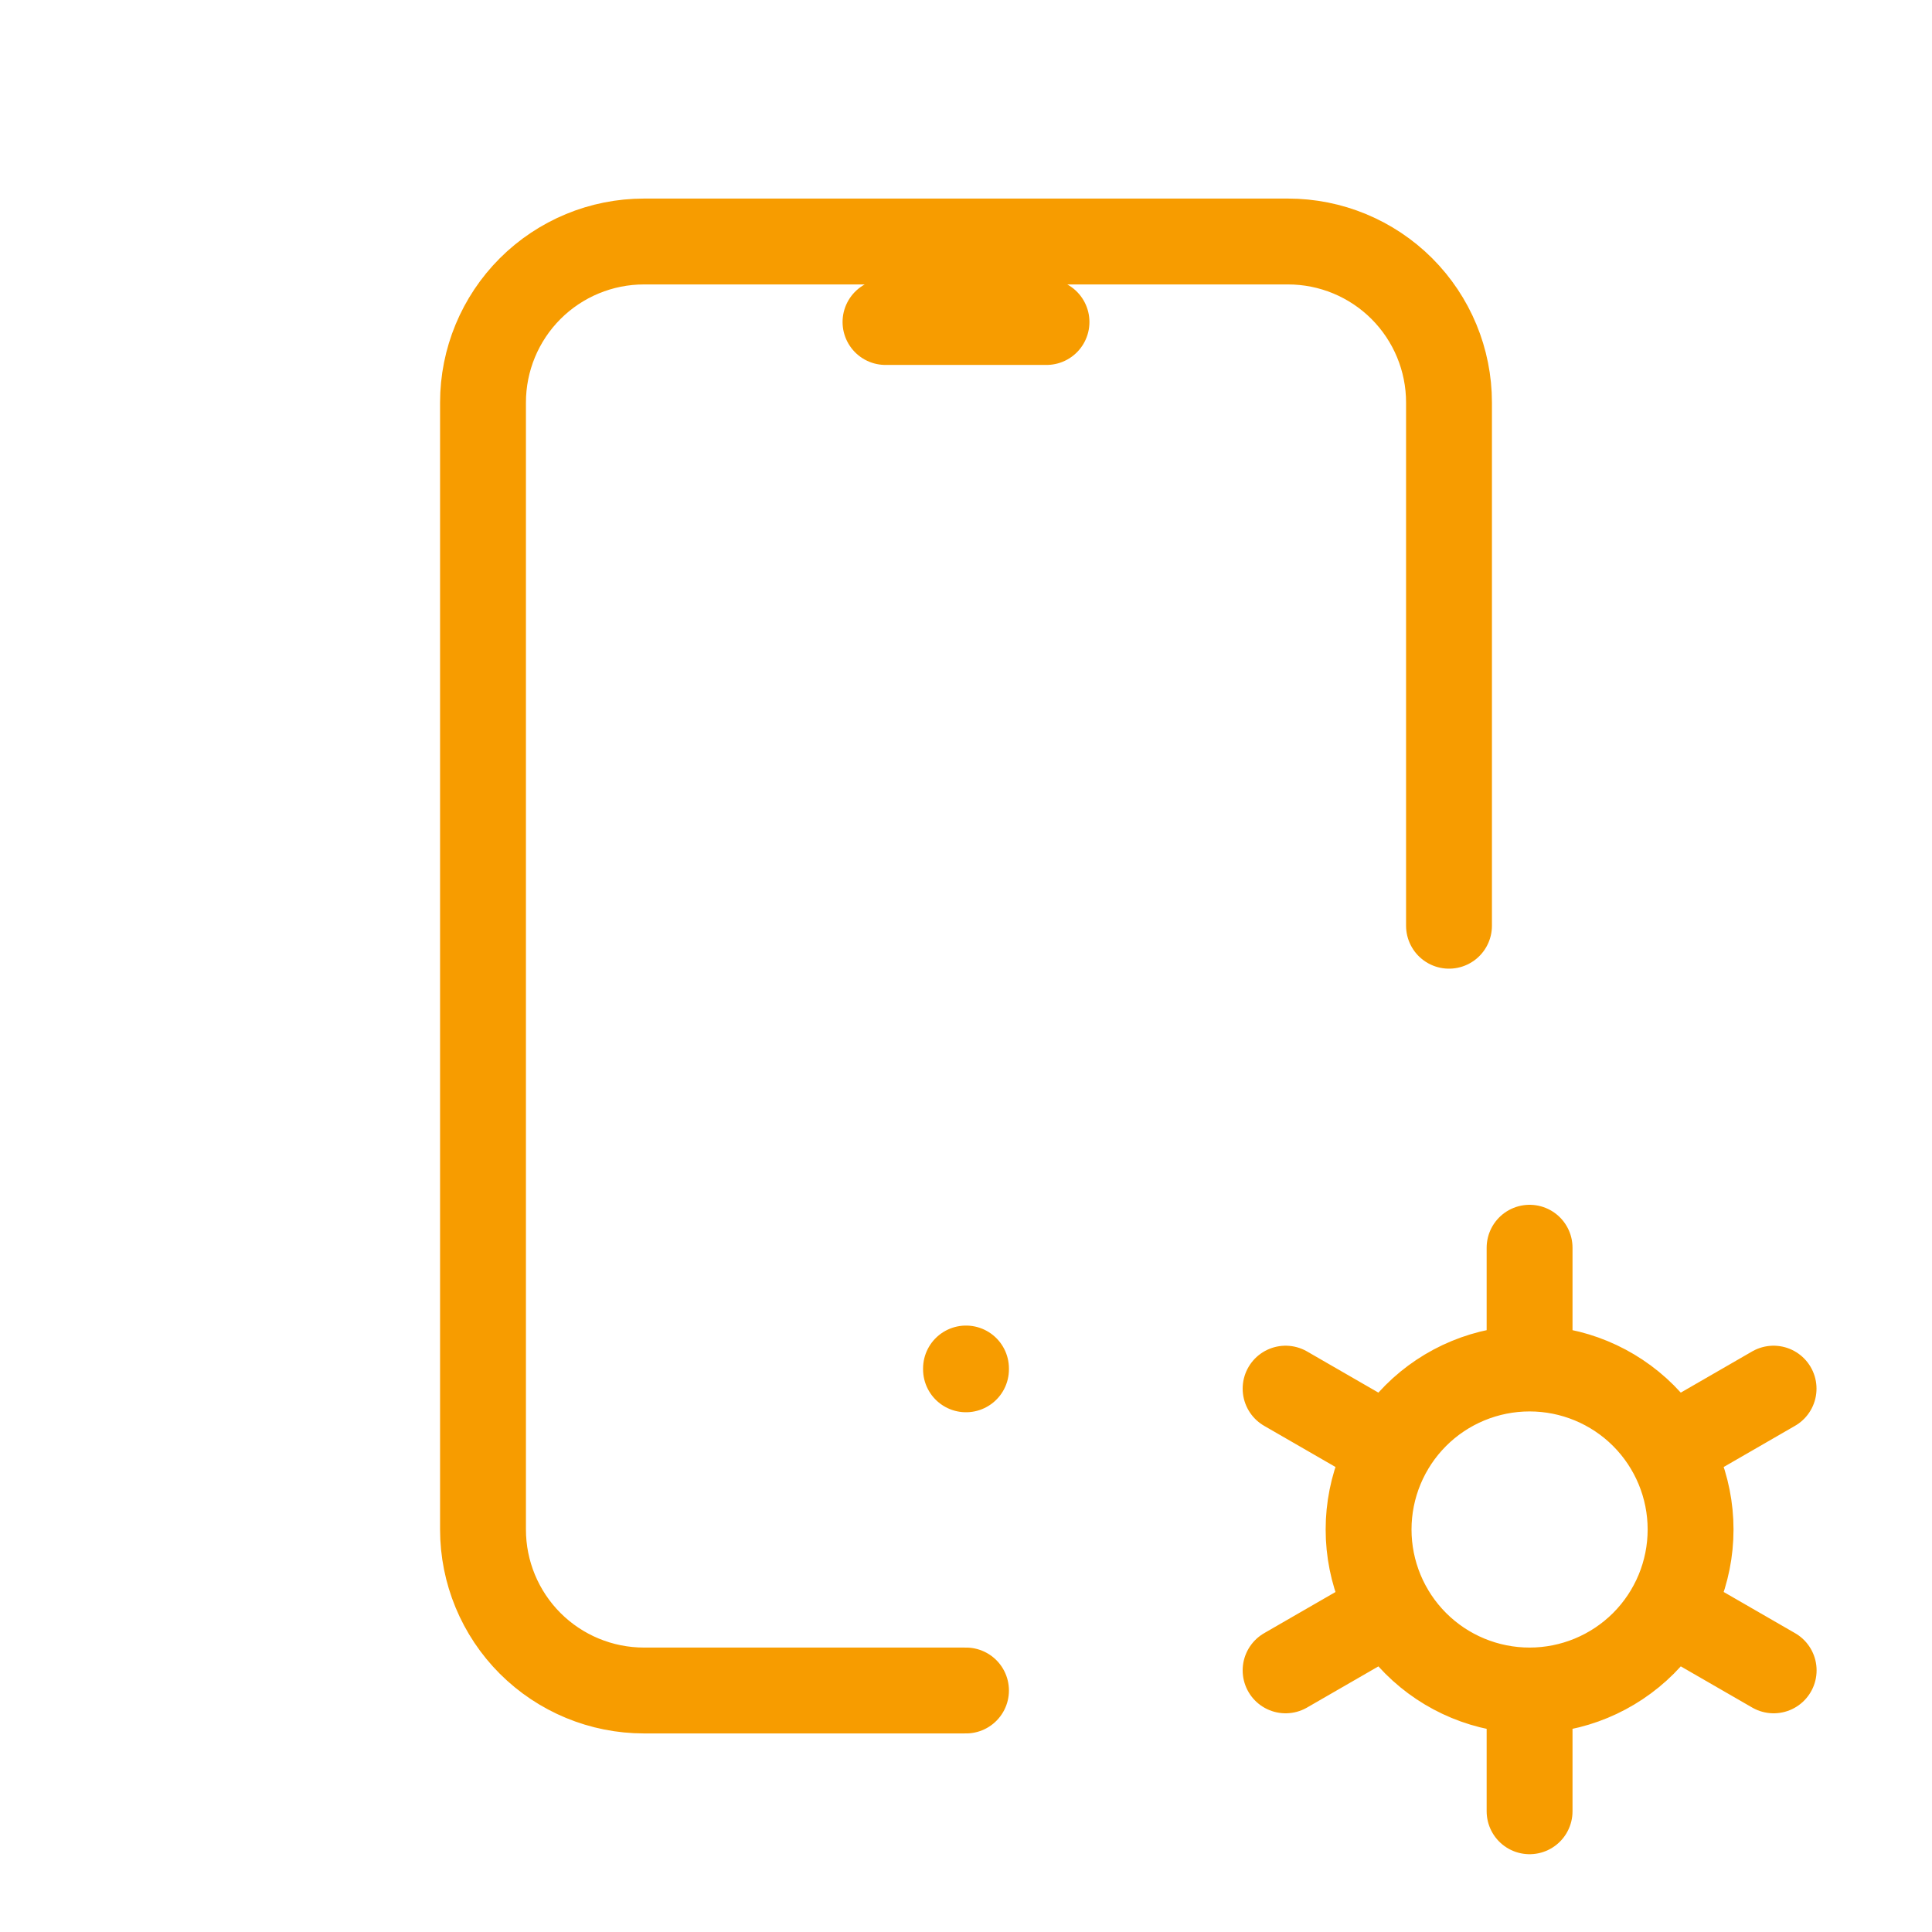 <svg width="45" height="45" viewBox="0 0 45 45" fill="none" xmlns="http://www.w3.org/2000/svg">
<path d="M22.5 39.375H15C14.005 39.375 13.052 38.98 12.348 38.277C11.645 37.573 11.25 36.62 11.25 35.625V9.375C11.25 8.38 11.645 7.427 12.348 6.723C13.052 6.02 14.005 5.625 15 5.625H30C30.995 5.625 31.948 6.02 32.652 6.723C33.355 7.427 33.75 8.38 33.75 9.375V21.562M20.625 7.5H24.375M22.5 31.875V31.894M35.627 39.375C34.632 39.375 33.678 38.98 32.975 38.277C32.272 37.573 31.877 36.62 31.877 35.625C31.877 34.63 32.272 33.677 32.975 32.973C33.678 32.27 34.632 31.875 35.627 31.875M35.627 39.375C36.621 39.375 37.575 38.98 38.279 38.277C38.982 37.573 39.377 36.62 39.377 35.625C39.377 34.63 38.982 33.677 38.279 32.973C37.575 32.27 36.621 31.875 35.627 31.875M35.627 39.375V42.188M35.627 31.875V29.062M41.31 32.344L38.874 33.75M32.381 37.5L29.944 38.906M29.944 32.344L32.381 33.75M38.874 37.5L41.312 38.906" stroke="#F79C00" stroke-width="2" stroke-linecap="round" stroke-linejoin="round"/>
</svg>
